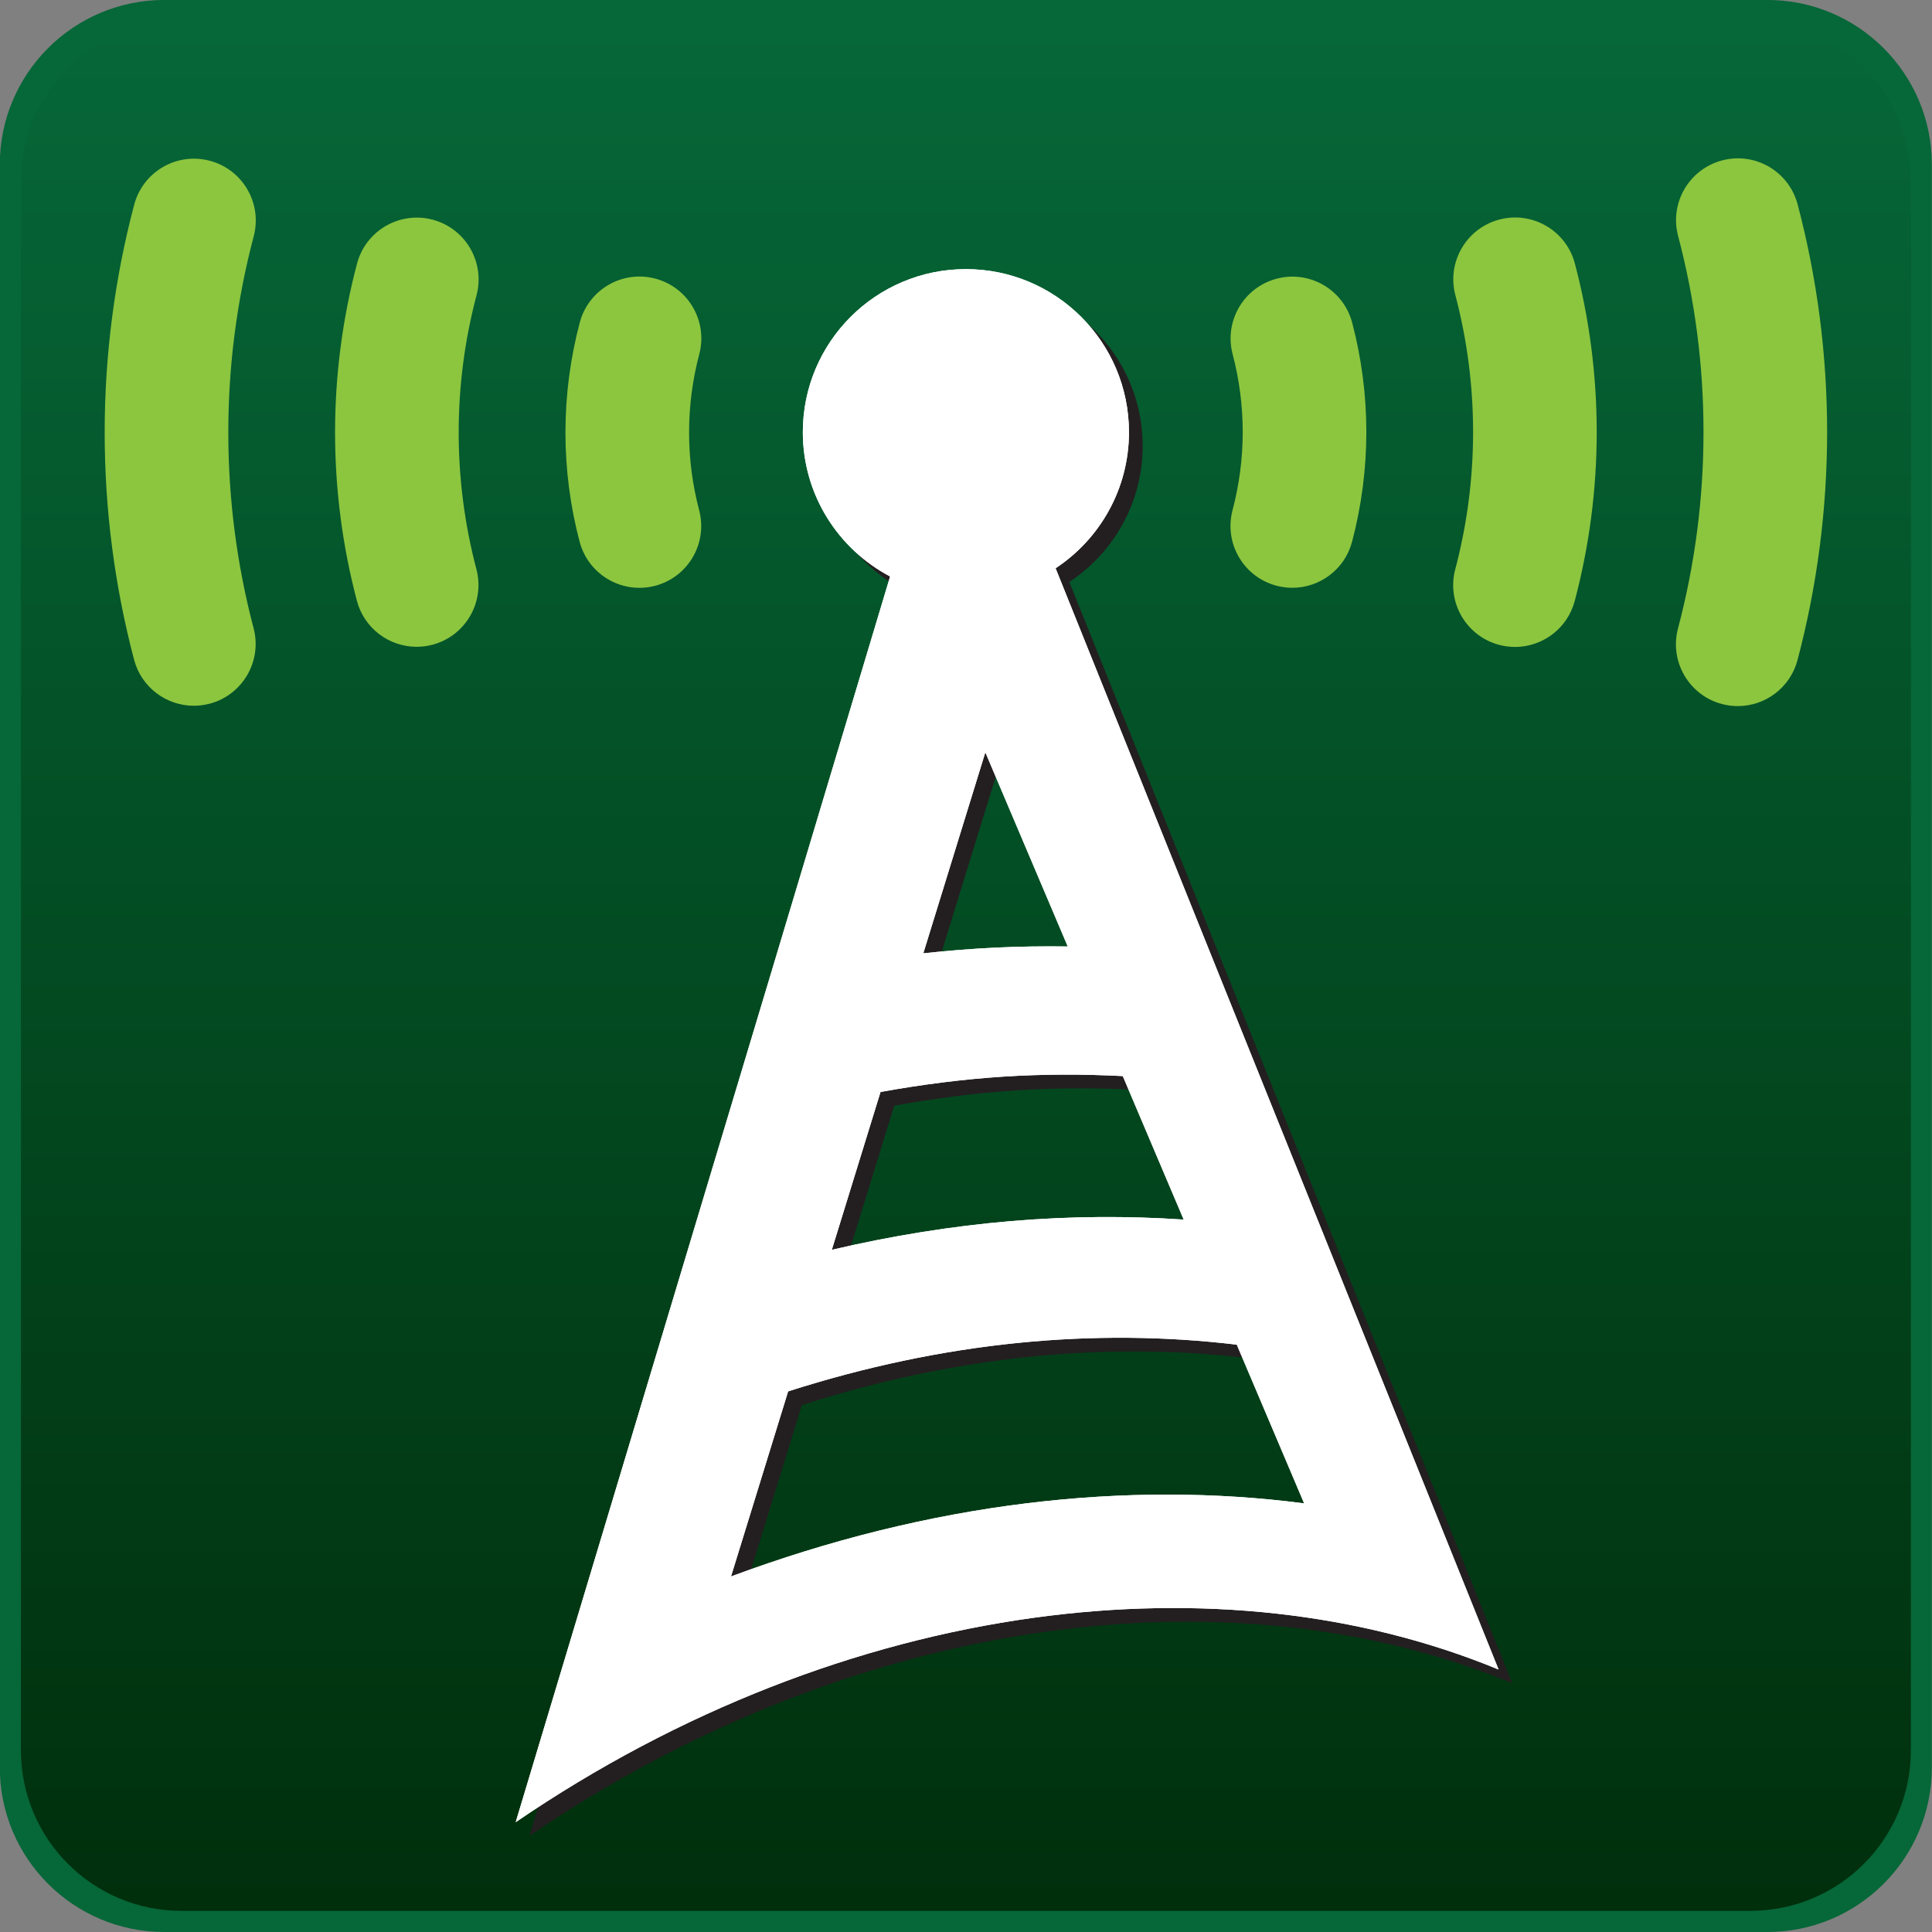 <?xml version="1.0" encoding="UTF-8" standalone="no"?><!DOCTYPE svg PUBLIC "-//W3C//DTD SVG 1.1//EN" "http://www.w3.org/Graphics/SVG/1.1/DTD/svg11.dtd"><svg width="800px" height="800px" version="1.1" xmlns="http://www.w3.org/2000/svg" xmlns:xlink="http://www.w3.org/1999/xlink" xml:space="preserve" xmlns:serif="http://www.serif.com/" style="fill-rule:evenodd;clip-rule:evenodd;stroke-linejoin:round;stroke-miterlimit:2;"><rect width="100%" height="100%" fill="#808080" stroke="none"/><g transform="matrix(1.363,0,0,1.363,-232.742,-131.588)"><g transform="matrix(4.167,0,0,4.167,757.65,146.537)"><path d="M0,116.857C0,123.485 -5.373,128.857 -12,128.857L-128.857,128.857C-135.485,128.857 -140.857,123.485 -140.857,116.857L-140.857,0C-140.857,-6.627 -135.485,-12 -128.857,-12L-12,-12C-5.373,-12 0,-6.627 0,0L0,116.857Z" style="fill:rgb(6,103,56);fill-rule:nonzero;"/></g><g transform="matrix(0,574.158,574.158,0,464.2,102.907)"><path d="M-0,-0.415C-0,-0.462 0.038,-0.5 0.085,-0.5L0.915,-0.5C0.962,-0.5 1,-0.462 1,-0.415L1,0.415C1,0.462 0.962,0.5 0.915,0.5L0.085,0.5C0.038,0.5 -0,0.462 -0,0.415L-0,-0.415Z" style="fill:url(#_Linear1);fill-rule:nonzero;"/></g><g transform="matrix(4.167,0,0,4.167,486.864,279.358)"><path d="M0,66.725C-7.155,67.602 -14.415,69.4 -21.564,72.062L-17.4,58.567C-11.815,56.781 -6.197,55.592 -0.646,55.034C4.792,54.487 10.142,54.543 15.309,55.162L20.22,66.733C13.77,65.892 6.969,65.871 0,66.725M-10.664,36.739C-7.669,36.198 -4.684,35.812 -1.718,35.621C1.217,35.432 4.126,35.434 6.998,35.581L11.438,46.043C7.333,45.766 3.129,45.793 -1.136,46.152C-5.469,46.518 -9.843,47.223 -14.215,48.247L-10.664,36.739ZM2.986,26.132C1.257,26.108 -0.485,26.131 -2.236,26.213C-4.001,26.296 -5.77,26.439 -7.545,26.63L-3.023,11.977L2.986,26.132ZM17.523,36.911L13.518,26.956L2.1,-1.442C5.32,-3.568 7.449,-7.215 7.449,-11.363C7.449,-17.928 2.126,-23.251 -4.44,-23.251C-11.004,-23.251 -16.328,-17.928 -16.328,-11.363C-16.328,-6.795 -13.746,-2.835 -9.966,-0.844L-18.792,28.564L-22.13,39.661L-37.263,89.976C-25.34,81.836 -12.279,76.844 0.46,75.079C12.623,73.396 24.297,74.683 34.396,78.846L17.523,36.911Z" style="fill:rgb(35,31,32);fill-rule:nonzero;"/></g><g transform="matrix(4.167,0,0,4.167,482.697,275.191)"><path d="M0,66.725C-7.155,67.602 -14.415,69.4 -21.564,72.062L-17.4,58.567C-11.815,56.781 -6.197,55.592 -0.646,55.034C4.792,54.487 10.142,54.543 15.309,55.162L20.22,66.733C13.77,65.892 6.969,65.871 0,66.725M-10.664,36.739C-7.669,36.198 -4.684,35.812 -1.718,35.621C1.217,35.432 4.126,35.434 6.998,35.581L11.438,46.043C7.333,45.766 3.129,45.793 -1.136,46.152C-5.469,46.518 -9.843,47.223 -14.215,48.247L-10.664,36.739ZM2.986,26.132C1.257,26.108 -0.485,26.131 -2.236,26.213C-4.001,26.296 -5.77,26.439 -7.545,26.63L-3.023,11.977L2.986,26.132ZM17.523,36.911L13.518,26.956L2.1,-1.442C5.32,-3.568 7.449,-7.215 7.449,-11.363C7.449,-17.928 2.126,-23.251 -4.44,-23.251C-11.004,-23.251 -16.328,-17.928 -16.328,-11.363C-16.328,-6.795 -13.746,-2.835 -9.966,-0.844L-18.792,28.564L-22.13,39.661L-37.263,89.976C-25.34,81.836 -12.279,76.844 0.46,75.079C12.623,73.396 24.297,74.683 34.396,78.846L17.523,36.911Z" style="fill:white;fill-rule:nonzero;"/></g><g transform="matrix(4.167,0,0,4.167,698.699,142.616)"><path d="M0,40.421C-0.382,40.421 -0.77,40.372 -1.157,40.271C-3.563,39.633 -4.996,37.166 -4.359,34.76C-3.125,30.105 -2.5,25.286 -2.5,20.441C-2.5,15.602 -3.123,10.792 -4.351,6.147C-4.987,3.741 -3.552,1.275 -1.146,0.639C1.261,0 3.726,1.438 4.362,3.844C5.789,9.24 6.512,14.824 6.512,20.441C6.512,26.066 5.786,31.659 4.353,37.068C3.818,39.087 1.995,40.421 0,40.421" style="fill:rgb(140,198,63);fill-rule:nonzero;"/></g><g transform="matrix(4.167,0,0,4.167,631.025,160.589)"><path d="M0,31.796C-0.382,31.796 -0.77,31.747 -1.156,31.646C-3.562,31.008 -4.996,28.541 -4.359,26.136C-3.496,22.874 -3.058,19.507 -3.058,16.127C-3.058,12.753 -3.493,9.395 -4.351,6.145C-4.986,3.738 -3.551,1.273 -1.145,0.638C1.261,0 3.728,1.439 4.363,3.844C5.419,7.845 5.955,11.977 5.955,16.127C5.955,20.285 5.416,24.429 4.353,28.442C3.818,30.462 1.995,31.796 0,31.796" style="fill:rgb(140,198,63);fill-rule:nonzero;"/></g><g transform="matrix(4.167,0,0,4.167,563.37,178.558)"><path d="M0,23.171C-0.381,23.171 -0.769,23.123 -1.155,23.021C-3.561,22.385 -4.996,19.918 -4.359,17.513C-3.868,15.651 -3.618,13.734 -3.618,11.815C-3.618,9.899 -3.865,7.99 -4.352,6.144C-4.986,3.736 -3.55,1.272 -1.144,0.637C1.26,0 3.728,1.438 4.363,3.845C5.047,6.442 5.395,9.123 5.395,11.815C5.395,14.512 5.044,17.204 4.354,19.816C3.819,21.836 1.995,23.171 0,23.171" style="fill:rgb(140,198,63);fill-rule:nonzero;"/></g><g transform="matrix(4.167,0,0,4.167,229.631,142.718)"><path d="M0,40.372C-1.997,40.372 -3.821,39.035 -4.354,37.014C-5.776,31.621 -6.497,26.047 -6.497,20.445C-6.497,14.828 -5.773,9.242 -4.345,3.843C-3.708,1.437 -1.243,0 1.164,0.639C3.57,1.275 5.004,3.741 4.368,6.147C3.139,10.795 2.516,15.605 2.516,20.445C2.516,25.271 3.136,30.073 4.36,34.717C4.995,37.123 3.558,39.588 1.152,40.223C0.767,40.324 0.38,40.372 0,40.372" style="fill:rgb(140,198,63);fill-rule:nonzero;"/></g><g transform="matrix(4.167,0,0,4.167,364.993,178.524)"><path d="M0,23.183C-1.996,23.183 -3.82,21.847 -4.354,19.827C-5.04,17.229 -5.388,14.546 -5.388,11.852C-5.388,9.152 -5.037,6.457 -4.345,3.843C-3.708,1.437 -1.242,0 1.164,0.639C3.57,1.276 5.004,3.743 4.368,6.148C3.875,8.01 3.625,9.929 3.625,11.852C3.625,13.77 3.872,15.679 4.36,17.526C4.995,19.932 3.56,22.398 1.153,23.033C0.768,23.135 0.381,23.183 0,23.183" style="fill:rgb(140,198,63);fill-rule:nonzero;"/></g><g transform="matrix(4.167,0,0,4.167,297.323,160.644)"><path d="M0,31.772C-1.997,31.772 -3.821,30.436 -4.354,28.415C-5.41,24.416 -5.945,20.287 -5.945,16.143C-5.945,11.99 -5.406,7.849 -4.344,3.835C-3.707,1.429 -1.239,0 1.165,0.632C3.571,1.269 5.005,3.736 4.369,6.142C3.505,9.403 3.068,12.768 3.068,16.143C3.068,19.511 3.502,22.866 4.36,26.116C4.995,28.522 3.559,30.987 1.153,31.623C0.768,31.724 0.38,31.772 0,31.772" style="fill:rgb(140,198,63);fill-rule:nonzero;"/></g><g transform="matrix(4.167,0,0,4.167,482.697,275.191)"><path d="M0,66.725C-7.155,67.602 -14.415,69.4 -21.564,72.062L-17.4,58.567C-11.815,56.781 -6.197,55.592 -0.646,55.034C4.792,54.487 10.142,54.543 15.309,55.162L20.22,66.733C13.77,65.892 6.969,65.871 0,66.725M-10.664,36.739C-7.669,36.198 -4.684,35.812 -1.718,35.621C1.217,35.432 4.126,35.434 6.998,35.581L11.438,46.043C7.333,45.766 3.129,45.793 -1.136,46.152C-5.469,46.518 -9.843,47.223 -14.215,48.247L-10.664,36.739ZM2.986,26.132C1.257,26.108 -0.485,26.131 -2.236,26.213C-4.001,26.296 -5.77,26.439 -7.545,26.63L-3.023,11.977L2.986,26.132ZM17.523,36.911L13.518,26.956L2.1,-1.442C5.32,-3.568 7.449,-7.215 7.449,-11.363C7.449,-17.928 2.126,-23.251 -4.44,-23.251C-11.004,-23.251 -16.328,-17.928 -16.328,-11.363C-16.328,-6.795 -13.746,-2.835 -9.966,-0.844L-18.792,28.564L-22.13,39.661L-37.263,89.976C-25.34,81.836 -12.279,76.844 0.46,75.079C12.623,73.396 24.297,74.683 34.396,78.846L17.523,36.911Z" style="fill:white;fill-rule:nonzero;"/></g></g><defs><linearGradient id="_Linear1" x1="0" y1="0" x2="1" y2="0" gradientUnits="userSpaceOnUse" gradientTransform="matrix(1,0,0,-1,0,-4.59223e-06)"><stop offset="0" style="stop-color:rgb(6,103,56);stop-opacity:1"/><stop offset="1" style="stop-color:rgb(0,47,12);stop-opacity:1"/></linearGradient></defs></svg>